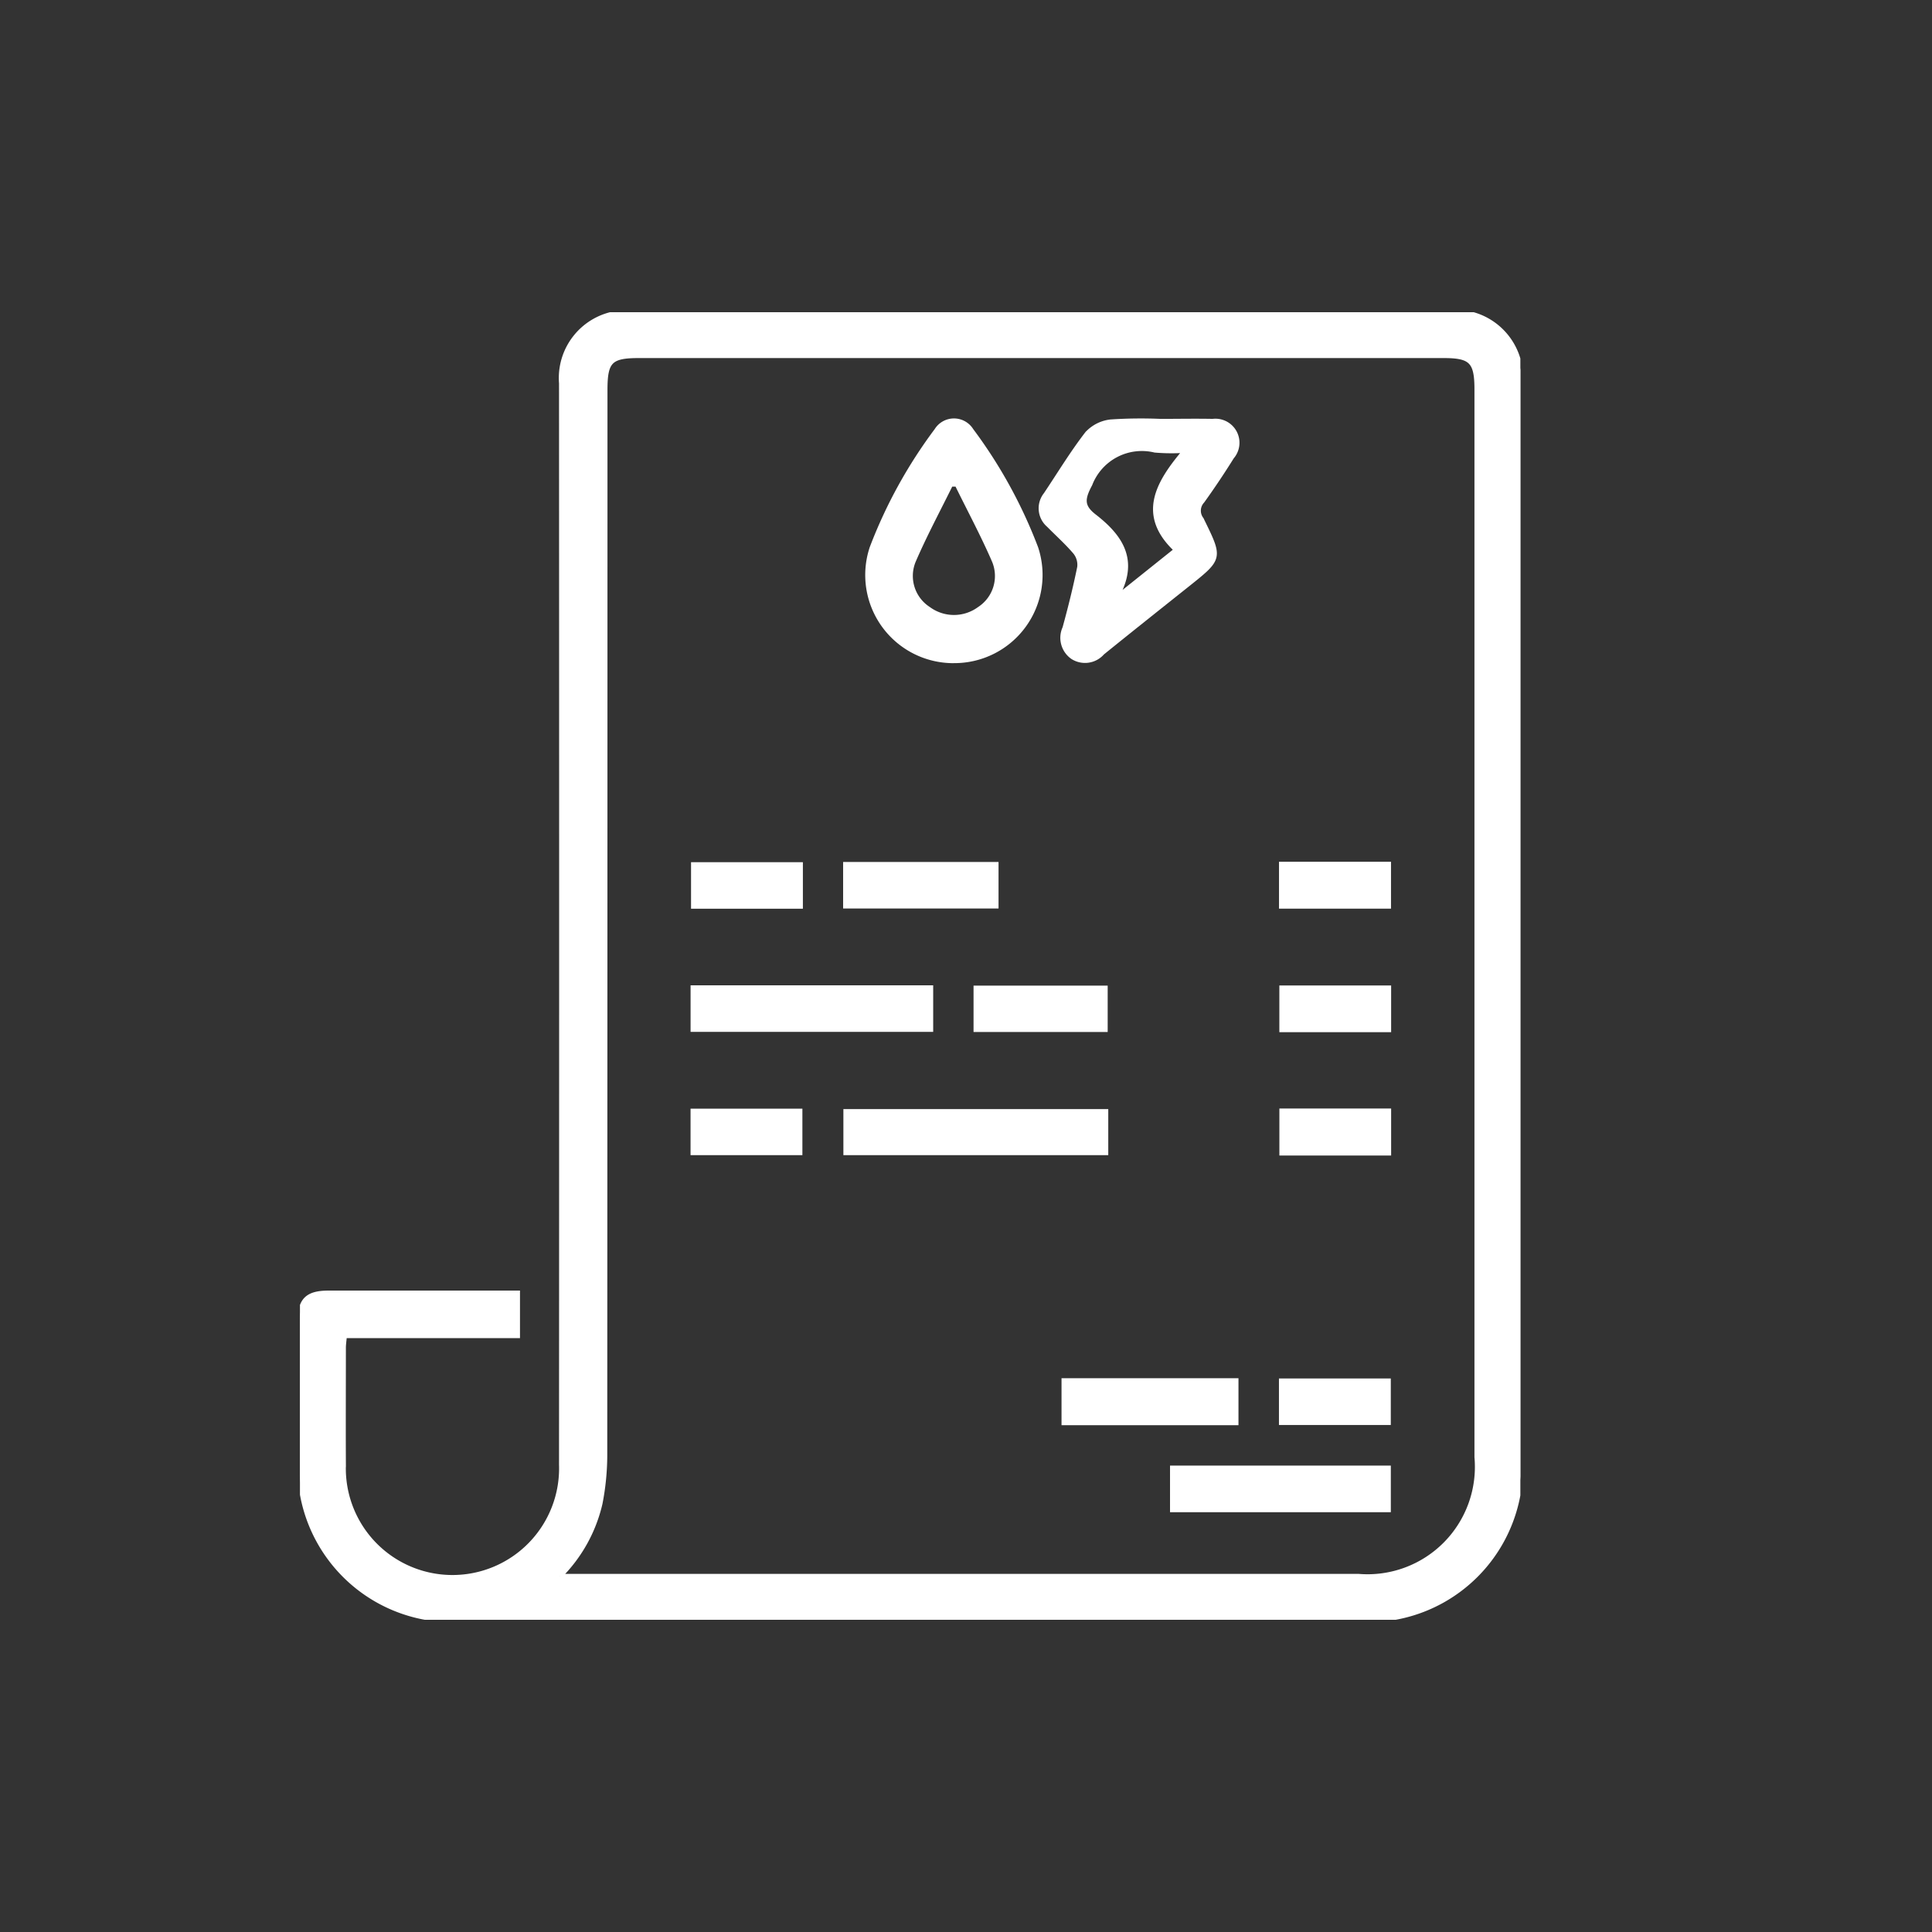 <svg xmlns="http://www.w3.org/2000/svg" xmlns:xlink="http://www.w3.org/1999/xlink" width="63" height="63" viewBox="0 0 63 63">
  <rect x="0" y="0" width="63" height="63" fill="#333333" stroke="none"/>
  <defs>
    <clipPath id="clip-path">
      <rect id="Rectangle_274" data-name="Rectangle 274" width="39.796" height="42.638" fill="#fff" stroke="#fff" stroke-width="0.15"/>
    </clipPath>
  </defs>
  <g id="Group_3259" data-name="Group 3259" transform="translate(-1081.805 -294.555)">
    <rect id="Rectangle_248" data-name="Rectangle 248" width="63" height="63" rx="4" transform="translate(1081.805 294.555)" fill="#a2ffc1" opacity="0"/>
    <g id="Group_3266" data-name="Group 3266" transform="translate(1091.586 304.736)">
      <g id="Group_3265" data-name="Group 3265" clip-path="url(#clip-path)">
        <path id="Path_10639" data-name="Path 10639" d="M7.1,31.978v1.4H1.456c-.014.159-.032.272-.033.385,0,1.273-.007,2.546,0,3.819a3.552,3.552,0,1,0,7.1,0q.008-17.632,0-35.264A2.139,2.139,0,0,1,10.238.048,2.992,2.992,0,0,1,10.856,0q13.3,0,26.6,0A2.145,2.145,0,0,1,39.8,2.354q0,17.543,0,35.086a4.98,4.98,0,0,1-5.2,5.2q-14.7,0-29.4,0A4.982,4.982,0,0,1,0,37.437q0-2.265,0-4.53c0-.694.237-.928.936-.929q2.887,0,5.774,0Zm1.375,9.238H34.515a3.576,3.576,0,0,0,3.859-3.883q0-17.407,0-34.813c0-.914-.18-1.1-1.078-1.1H11.053c-.933,0-1.1.173-1.1,1.116q0,17.384-.007,34.769a8.311,8.311,0,0,1-.155,1.538,4.917,4.917,0,0,1-1.316,2.372" transform="translate(0 0)" fill="#fff" stroke="#fff" stroke-width="0.15"/>
        <path id="Path_10640" data-name="Path 10640" d="M207.53,29.835c.562,0,1.124-.011,1.686,0a.709.709,0,0,1,.625,1.167c-.305.489-.626.969-.962,1.437a.46.46,0,0,0-.026.6.3.3,0,0,1,.018.04c.6,1.225.6,1.224-.449,2.063-.937.747-1.875,1.491-2.806,2.245a.748.748,0,0,1-.968.138.763.763,0,0,1-.256-.945c.18-.655.344-1.315.48-1.98a.659.659,0,0,0-.135-.488c-.266-.315-.578-.592-.868-.887a.72.72,0,0,1-.095-1c.444-.663.858-1.349,1.345-1.98a1.227,1.227,0,0,1,.771-.391,14.839,14.839,0,0,1,1.64-.018m.5,4.2c-1.224-1.144-.606-2.188.292-3.245a6.5,6.5,0,0,1-.99-.007,1.81,1.81,0,0,0-2.115,1.107c-.252.471-.279.722.134,1.043.795.616,1.336,1.336.84,2.411-.006.014.032.049.071.1l1.767-1.413" transform="translate(-179.452 -26.282)" fill="#fff" stroke="#fff" stroke-width="0.15"/>
        <path id="Path_10641" data-name="Path 10641" d="M158.7,37.652a2.8,2.8,0,0,1-2.672-3.683,15.73,15.73,0,0,1,2.11-3.833.666.666,0,0,1,1.131,0,15.758,15.758,0,0,1,2.107,3.835,2.8,2.8,0,0,1-2.676,3.68m.1-5.756-.2,0c-.409.831-.849,1.649-1.216,2.5a1.28,1.28,0,0,0,.491,1.564,1.4,1.4,0,0,0,1.657,0,1.282,1.282,0,0,0,.485-1.566c-.367-.848-.807-1.665-1.216-2.5" transform="translate(-137.377 -26.283)" fill="#fff" stroke="#fff" stroke-width="0.15"/>
        <rect id="Rectangle_262" data-name="Rectangle 262" width="7.05" height="1.37" transform="translate(28.447 37.685)" fill="#fff" stroke="#fff" stroke-width="0.15"/>
        <rect id="Rectangle_263" data-name="Rectangle 263" width="5.62" height="1.382" transform="translate(24.909 34.836)" fill="#fff" stroke="#fff" stroke-width="0.15"/>
        <rect id="Rectangle_264" data-name="Rectangle 264" width="8.487" height="1.352" transform="translate(17.796 26.06)" fill="#fff" stroke="#fff" stroke-width="0.15"/>
        <rect id="Rectangle_265" data-name="Rectangle 265" width="7.761" height="1.368" transform="translate(12.813 22.024)" fill="#fff" stroke="#fff" stroke-width="0.15"/>
        <rect id="Rectangle_266" data-name="Rectangle 266" width="4.918" height="1.367" transform="translate(17.787 18.002)" fill="#fff" stroke="#fff" stroke-width="0.15"/>
        <rect id="Rectangle_267" data-name="Rectangle 267" width="4.224" height="1.362" transform="translate(22.04 22.034)" fill="#fff" stroke="#fff" stroke-width="0.15"/>
        <rect id="Rectangle_268" data-name="Rectangle 268" width="3.497" height="1.367" transform="translate(12.828 18.009)" fill="#fff" stroke="#fff" stroke-width="0.15"/>
        <rect id="Rectangle_269" data-name="Rectangle 269" width="3.502" height="1.379" transform="translate(32.001 17.995)" fill="#fff" stroke="#fff" stroke-width="0.15"/>
        <rect id="Rectangle_270" data-name="Rectangle 270" width="3.495" height="1.373" transform="translate(32.012 22.029)" fill="#fff" stroke="#fff" stroke-width="0.15"/>
        <rect id="Rectangle_271" data-name="Rectangle 271" width="3.497" height="1.366" transform="translate(12.812 26.046)" fill="#fff" stroke="#fff" stroke-width="0.15"/>
        <rect id="Rectangle_272" data-name="Rectangle 272" width="3.494" height="1.383" transform="translate(32.013 26.041)" fill="#fff" stroke="#fff" stroke-width="0.15"/>
        <rect id="Rectangle_273" data-name="Rectangle 273" width="3.497" height="1.367" transform="translate(31.999 34.844)" fill="#fff" stroke="#fff" stroke-width="0.15"/>
      </g>
    </g>
  </g>
</svg>
